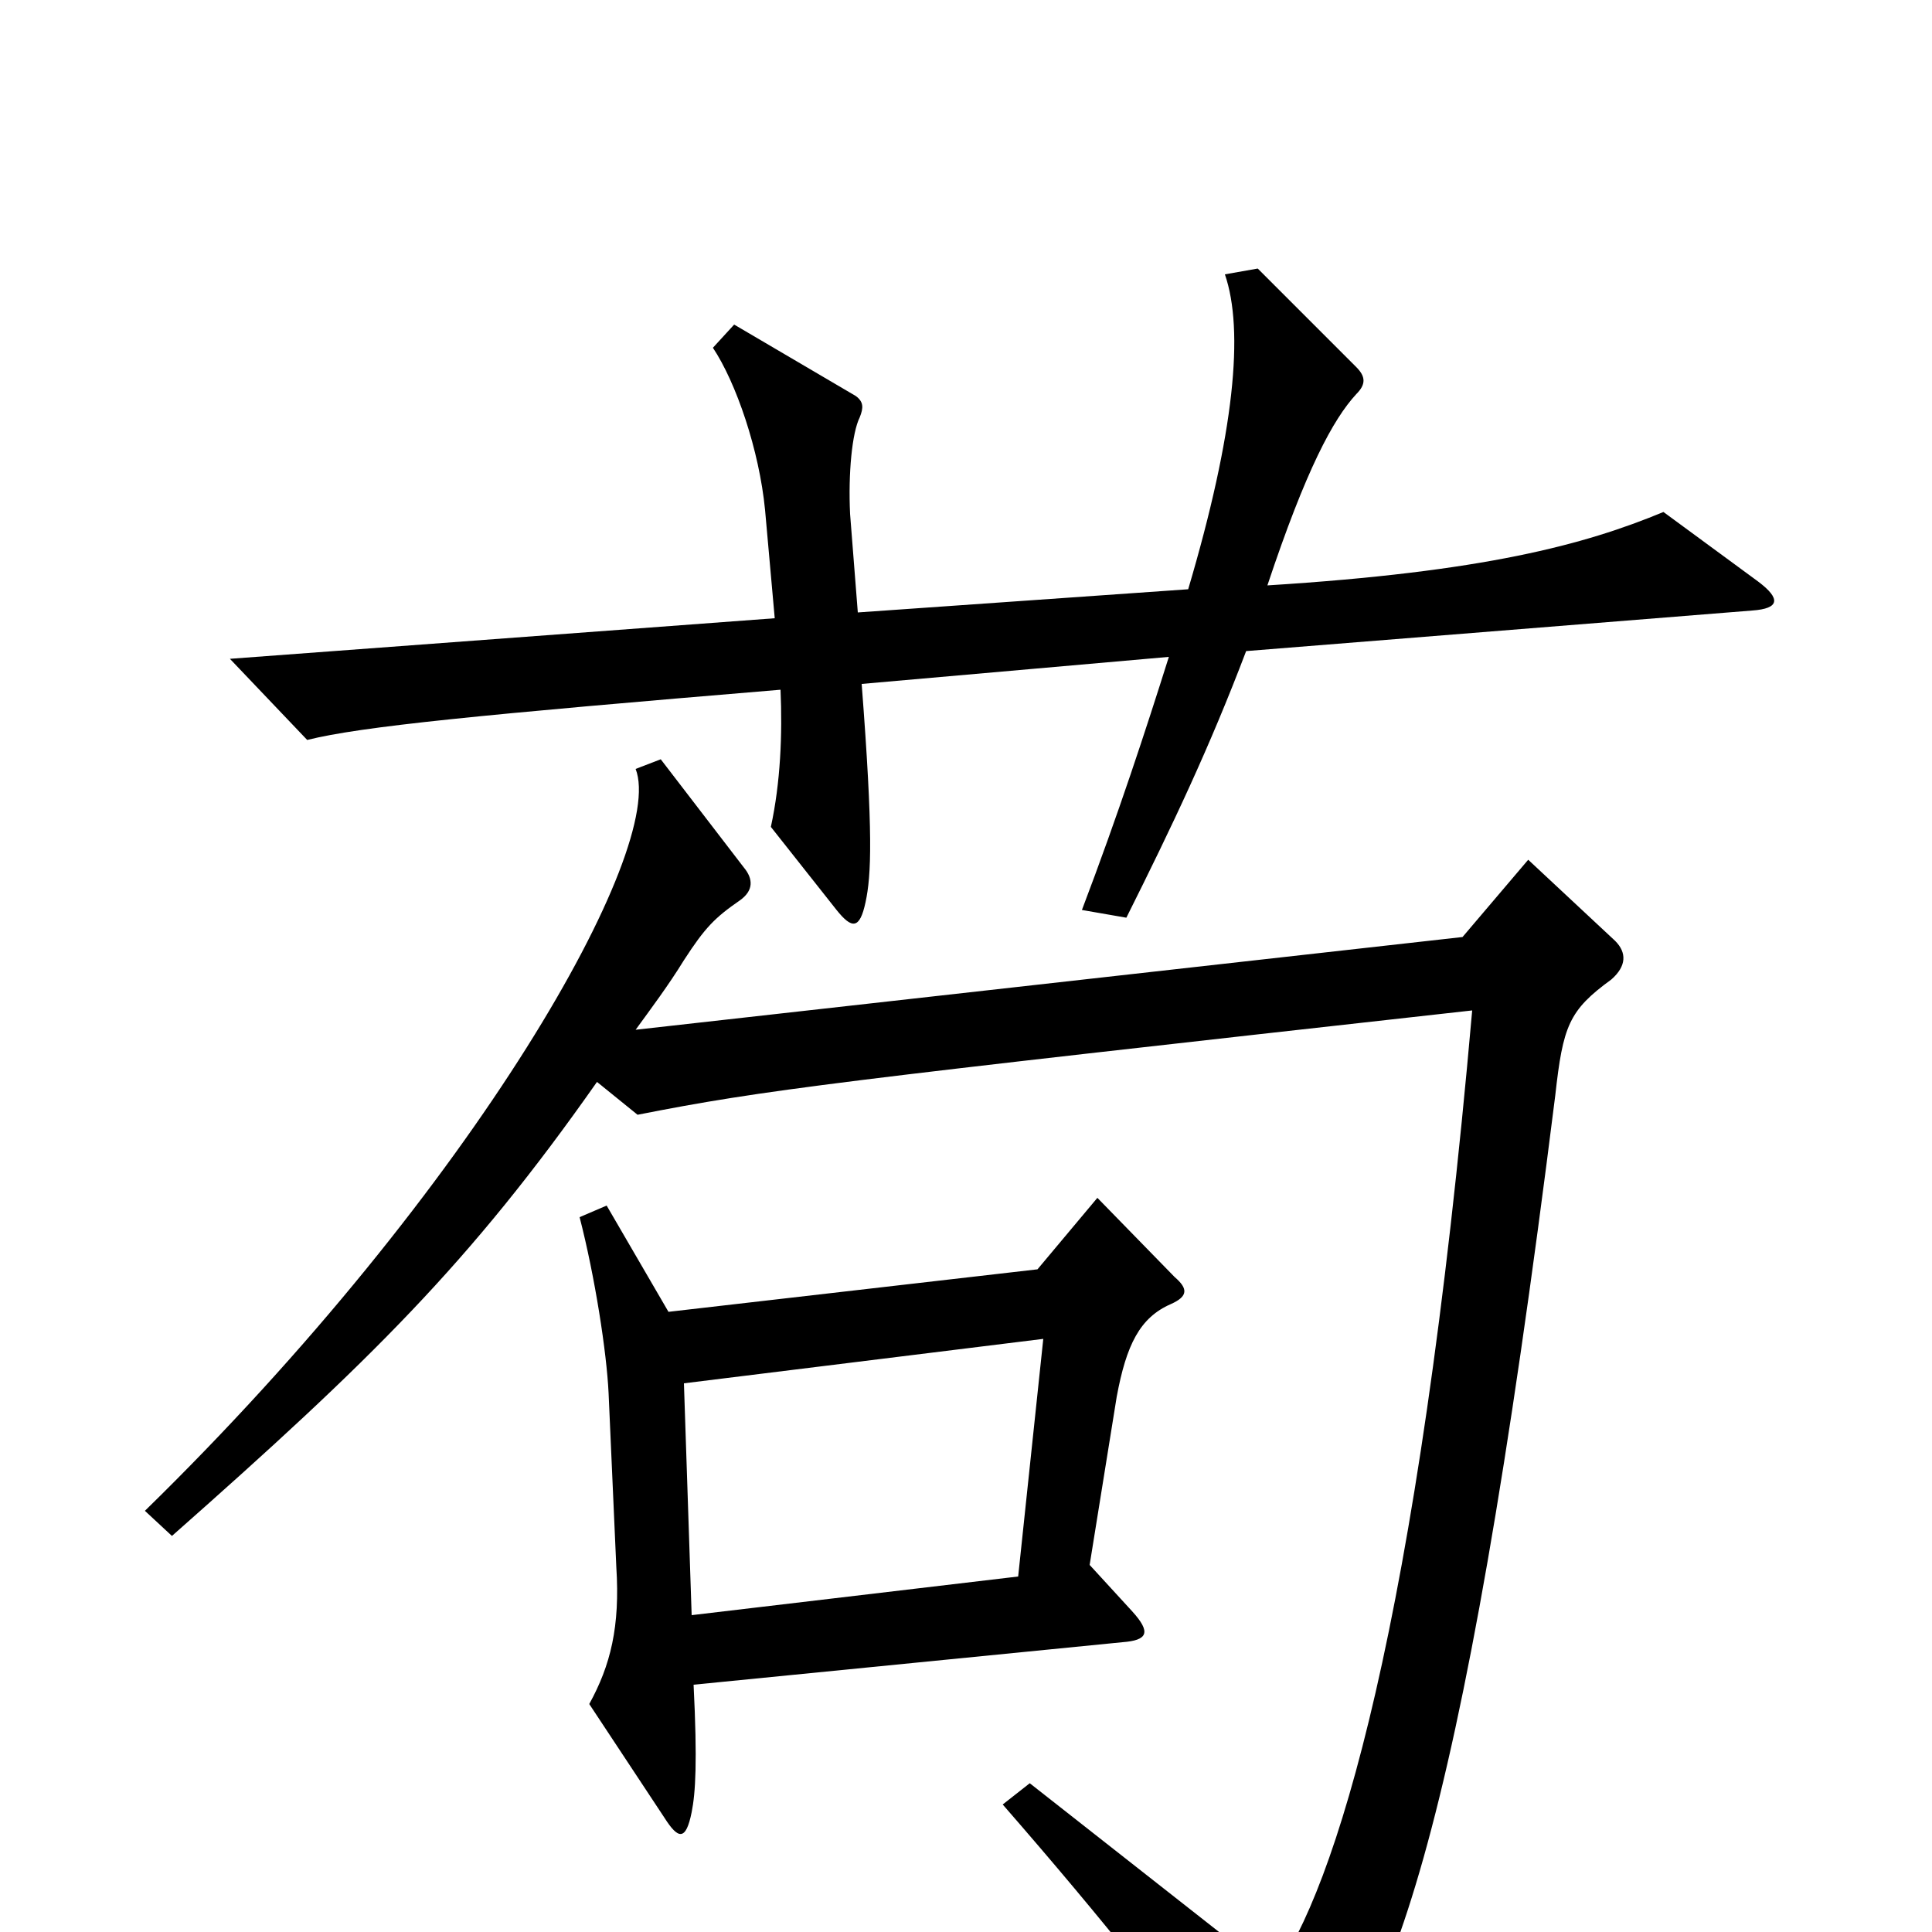 <svg xmlns="http://www.w3.org/2000/svg" viewBox="0 -1000 1000 1000">
	<path fill="#000000" d="M910 -699L861 -735C820 -718 768 -704 656 -697C676 -757 690 -783 702 -796C707 -801 707 -805 702 -810L651 -861L634 -858C644 -829 639 -776 615 -695L444 -683L440 -734C439 -755 441 -776 445 -784C447 -789 447 -792 443 -795L380 -832L369 -820C381 -802 393 -767 396 -736L401 -680L119 -659L159 -617C187 -624 248 -630 404 -643C405 -620 404 -595 399 -572L433 -529C441 -519 445 -519 448 -533C451 -547 452 -568 446 -646L605 -660C593 -622 579 -579 560 -529L583 -525C607 -573 626 -613 645 -663L907 -684C921 -685 922 -690 910 -699ZM836 -513L791 -555L757 -515L329 -467C337 -478 346 -490 354 -503C365 -520 370 -525 383 -534C390 -539 390 -545 385 -551L342 -607L329 -602C345 -561 247 -386 75 -218L89 -205C192 -296 243 -346 309 -440L330 -423C396 -436 430 -440 762 -477C734 -158 691 -21 659 22L533 -77L519 -66C573 -4 606 38 650 97C655 104 659 105 668 97C718 51 756 -42 805 -433C809 -469 812 -477 834 -493C842 -500 842 -507 836 -513ZM608 -339L568 -380L537 -343L346 -321L314 -376L300 -370C308 -339 314 -300 315 -279L319 -189C321 -158 316 -138 305 -118L344 -59C351 -48 355 -47 358 -62C360 -72 361 -88 359 -128L581 -150C594 -151 596 -155 586 -166L564 -190L578 -277C583 -304 590 -318 606 -325C615 -329 615 -333 608 -339ZM540 -307L527 -184L358 -164L354 -284Z"/>
</svg>
